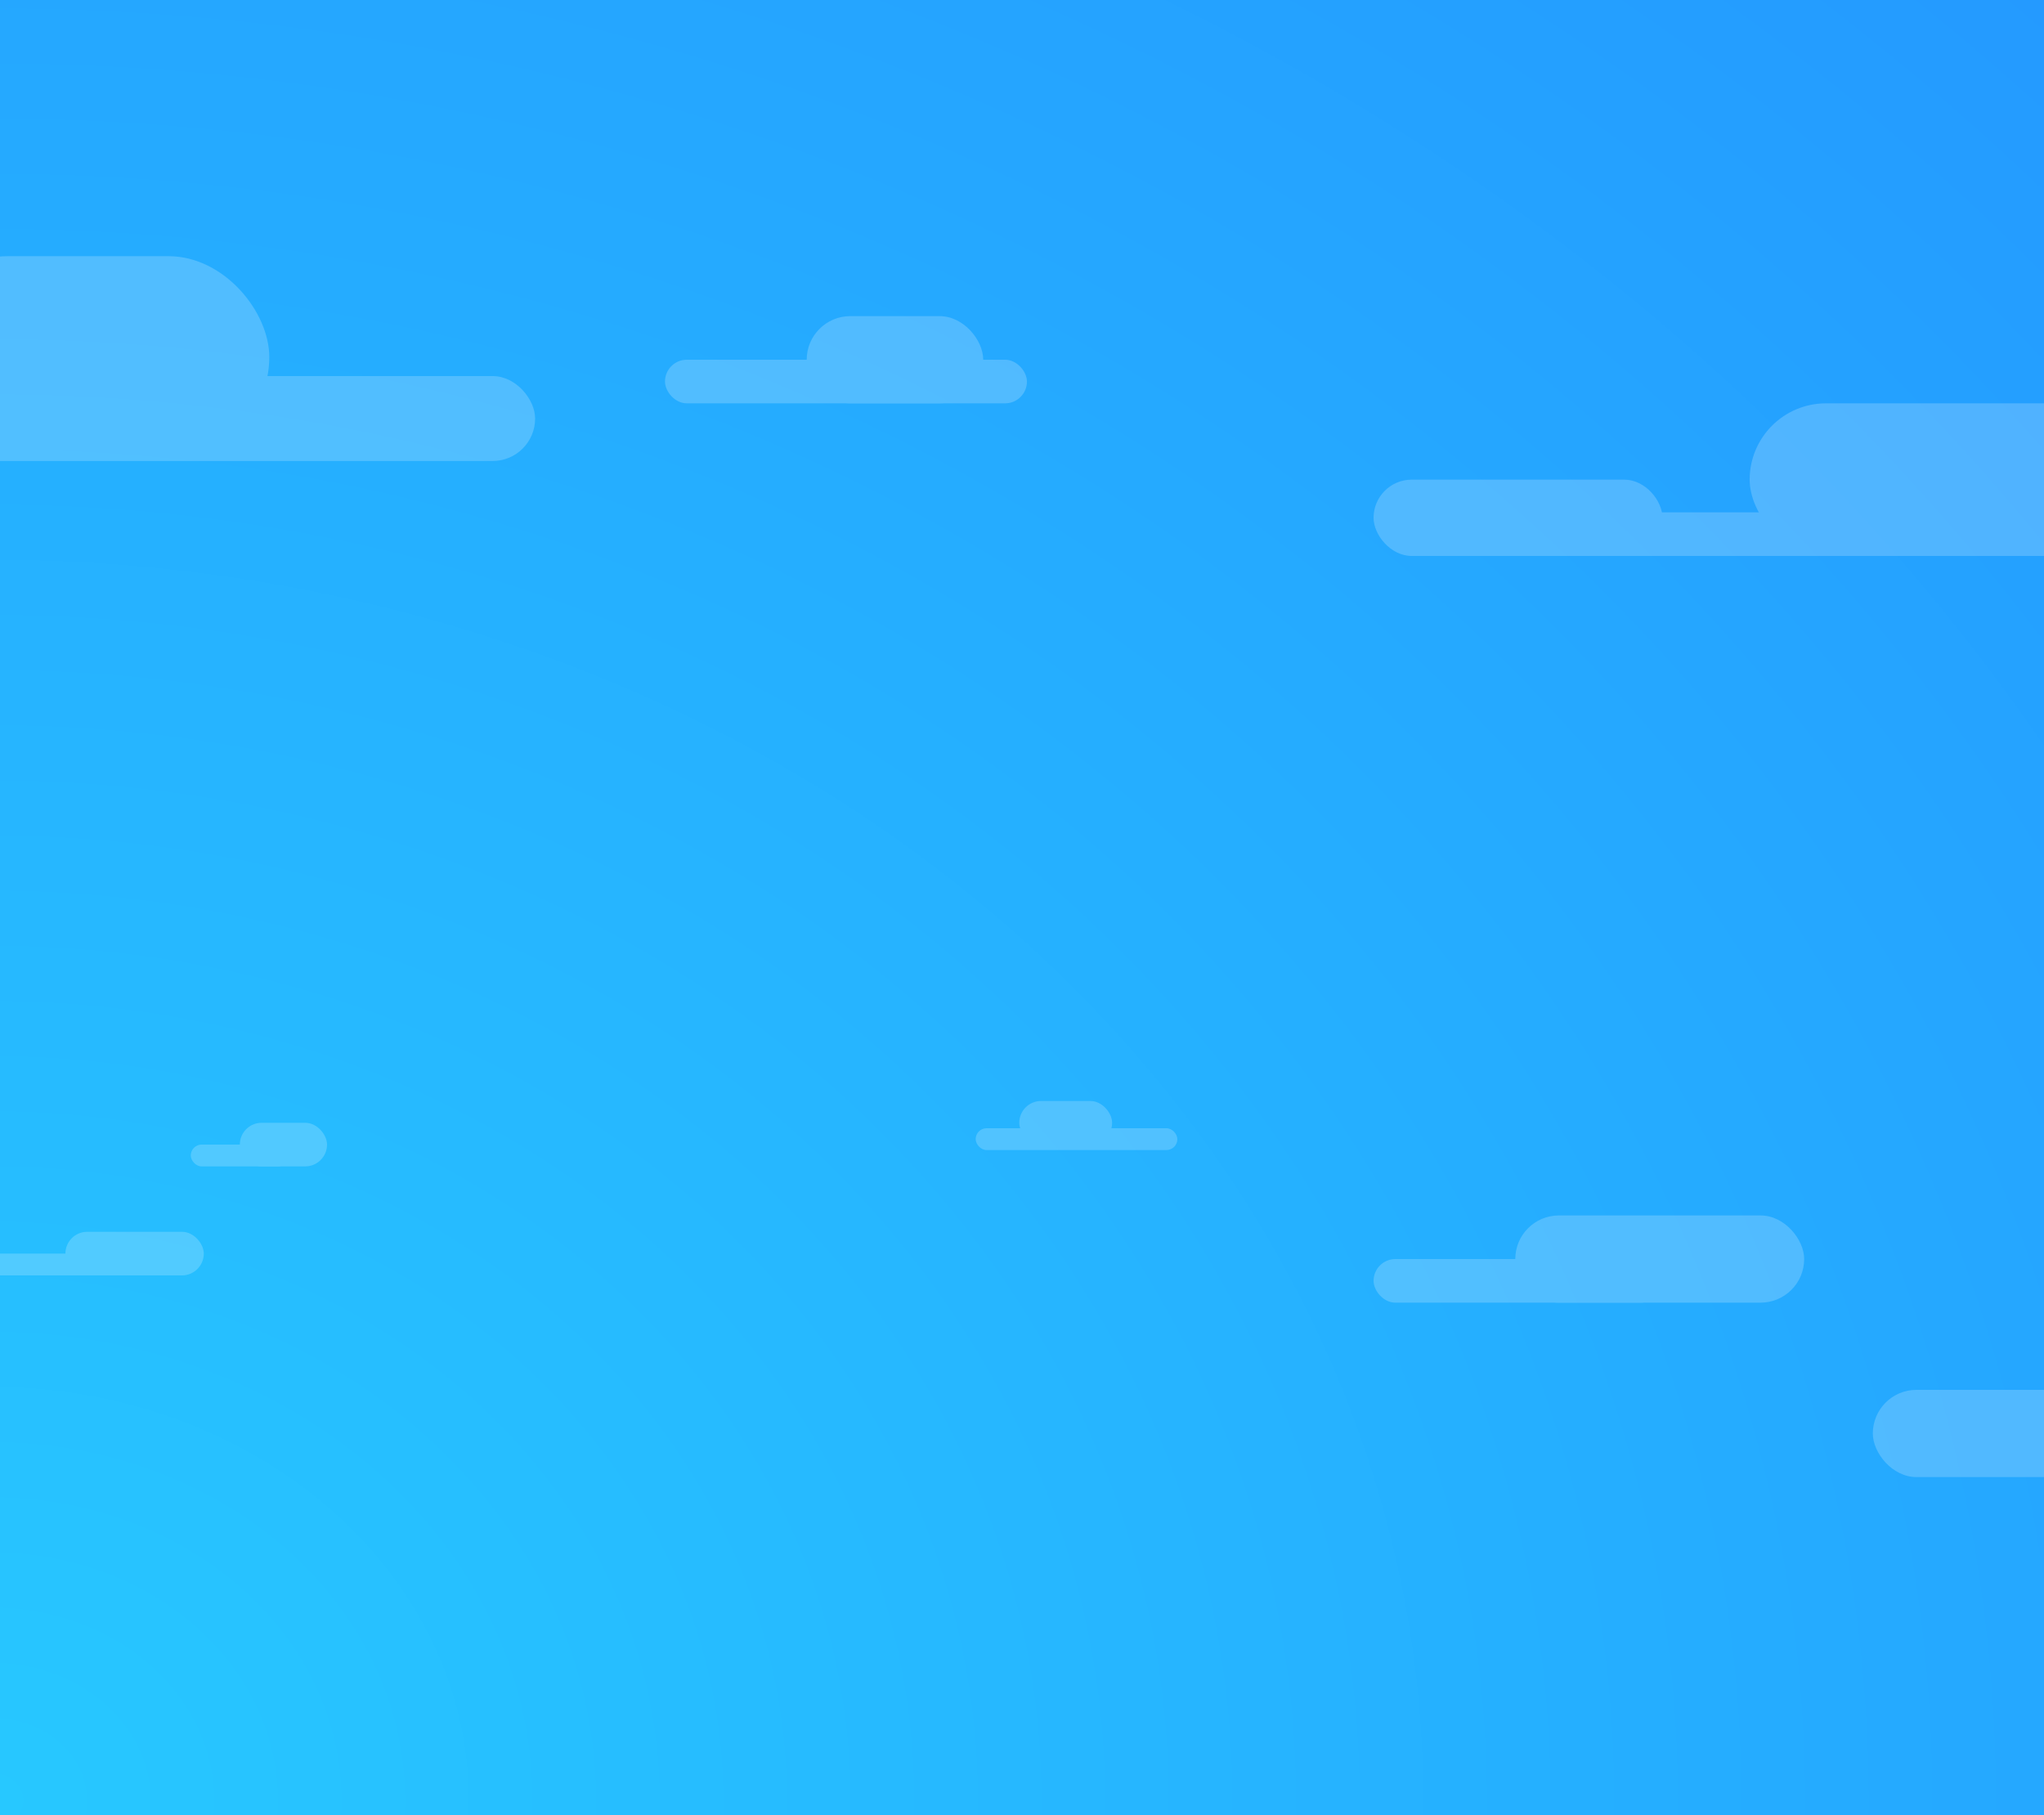 <?xml version="1.0" encoding="UTF-8" standalone="no"?>
<svg width="375px" height="333px" viewBox="0 0 375 333" version="1.1" xmlns="http://www.w3.org/2000/svg" xmlns:xlink="http://www.w3.org/1999/xlink">
    <rect x="0" y="0" width="375" height="333" fill="#333333" stroke="none"/>
    <!-- Generator: Sketch 42 (36781) - http://www.bohemiancoding.com/sketch -->
    <title>pic_login_top</title>
    <desc>Created with Sketch.</desc>
    <defs>
        <radialGradient cx="0%" cy="100%" fx="0%" fy="100%" r="185.253%" id="radialGradient-1">
            <stop stop-color="#27C8FF" offset="0%"></stop>
            <stop stop-color="#238CFF" offset="100%"></stop>
        </radialGradient>
    </defs>
    <g id="Page-1" stroke="none" stroke-width="1" fill="none" fill-rule="evenodd">
        <g id="登录-初始页面">
            <g id="pic_login_top" transform="translate(-33, 0)">
                <rect id="Rectangle" fill="url(#radialGradient-1)" x="33" y="0" width="375" height="333"></rect>
                <g id="cloud" opacity="0.2" transform="translate(0, 47)" fill="#FFFFFF">
                    <rect id="Rectangle-2" x="45" y="179" width="25.386" height="8" rx="4"></rect>
                    <rect id="Rectangle-2-Copy-12" x="77" y="159" width="16" height="8" rx="4"></rect>
                    <rect id="Rectangle-2-Copy-2" x="311" y="176" width="53" height="16" rx="8"></rect>
                    <rect id="Rectangle-2-Copy-7" x="354" y="27" width="71" height="28" rx="14"></rect>
                    <rect id="Rectangle-2-Copy-10" x="16" y="0" width="66.405" height="37" rx="18.5"></rect>
                    <rect id="Rectangle-2-Copy-11" x="1.42108547e-14" y="22" width="131.176" height="15.579" rx="7.789"></rect>
                    <rect id="Rectangle-2-Copy-13" x="155" y="19" width="66.405" height="8" rx="4"></rect>
                    <rect id="Rectangle-2-Copy-14" x="181" y="11" width="32.386" height="16" rx="8"></rect>
                    <rect id="Rectangle-2-Copy-4" x="220" y="155" width="17.031" height="8" rx="4"></rect>
                    <rect id="Rectangle-2-Copy" x="16" y="183" width="42.386" height="4" rx="2"></rect>
                    <rect id="Rectangle-2-Copy-3" x="285" y="184" width="53" height="8" rx="4"></rect>
                    <rect id="Rectangle-2-Copy-15" x="376.595" y="208" width="66.405" height="16" rx="8"></rect>
                    <rect id="Rectangle-2-Copy-8" x="323" y="47" width="53" height="8" rx="4"></rect>
                    <rect id="Rectangle-2-Copy-9" x="285" y="41" width="53" height="14" rx="7"></rect>
                    <rect id="Rectangle-2-Copy-5" x="212" y="160" width="37" height="4" rx="2"></rect>
                    <rect id="Rectangle-2-Copy-6" x="68" y="163" width="18" height="4" rx="2"></rect>
                </g>
            </g>
        </g>
    </g>
</svg>